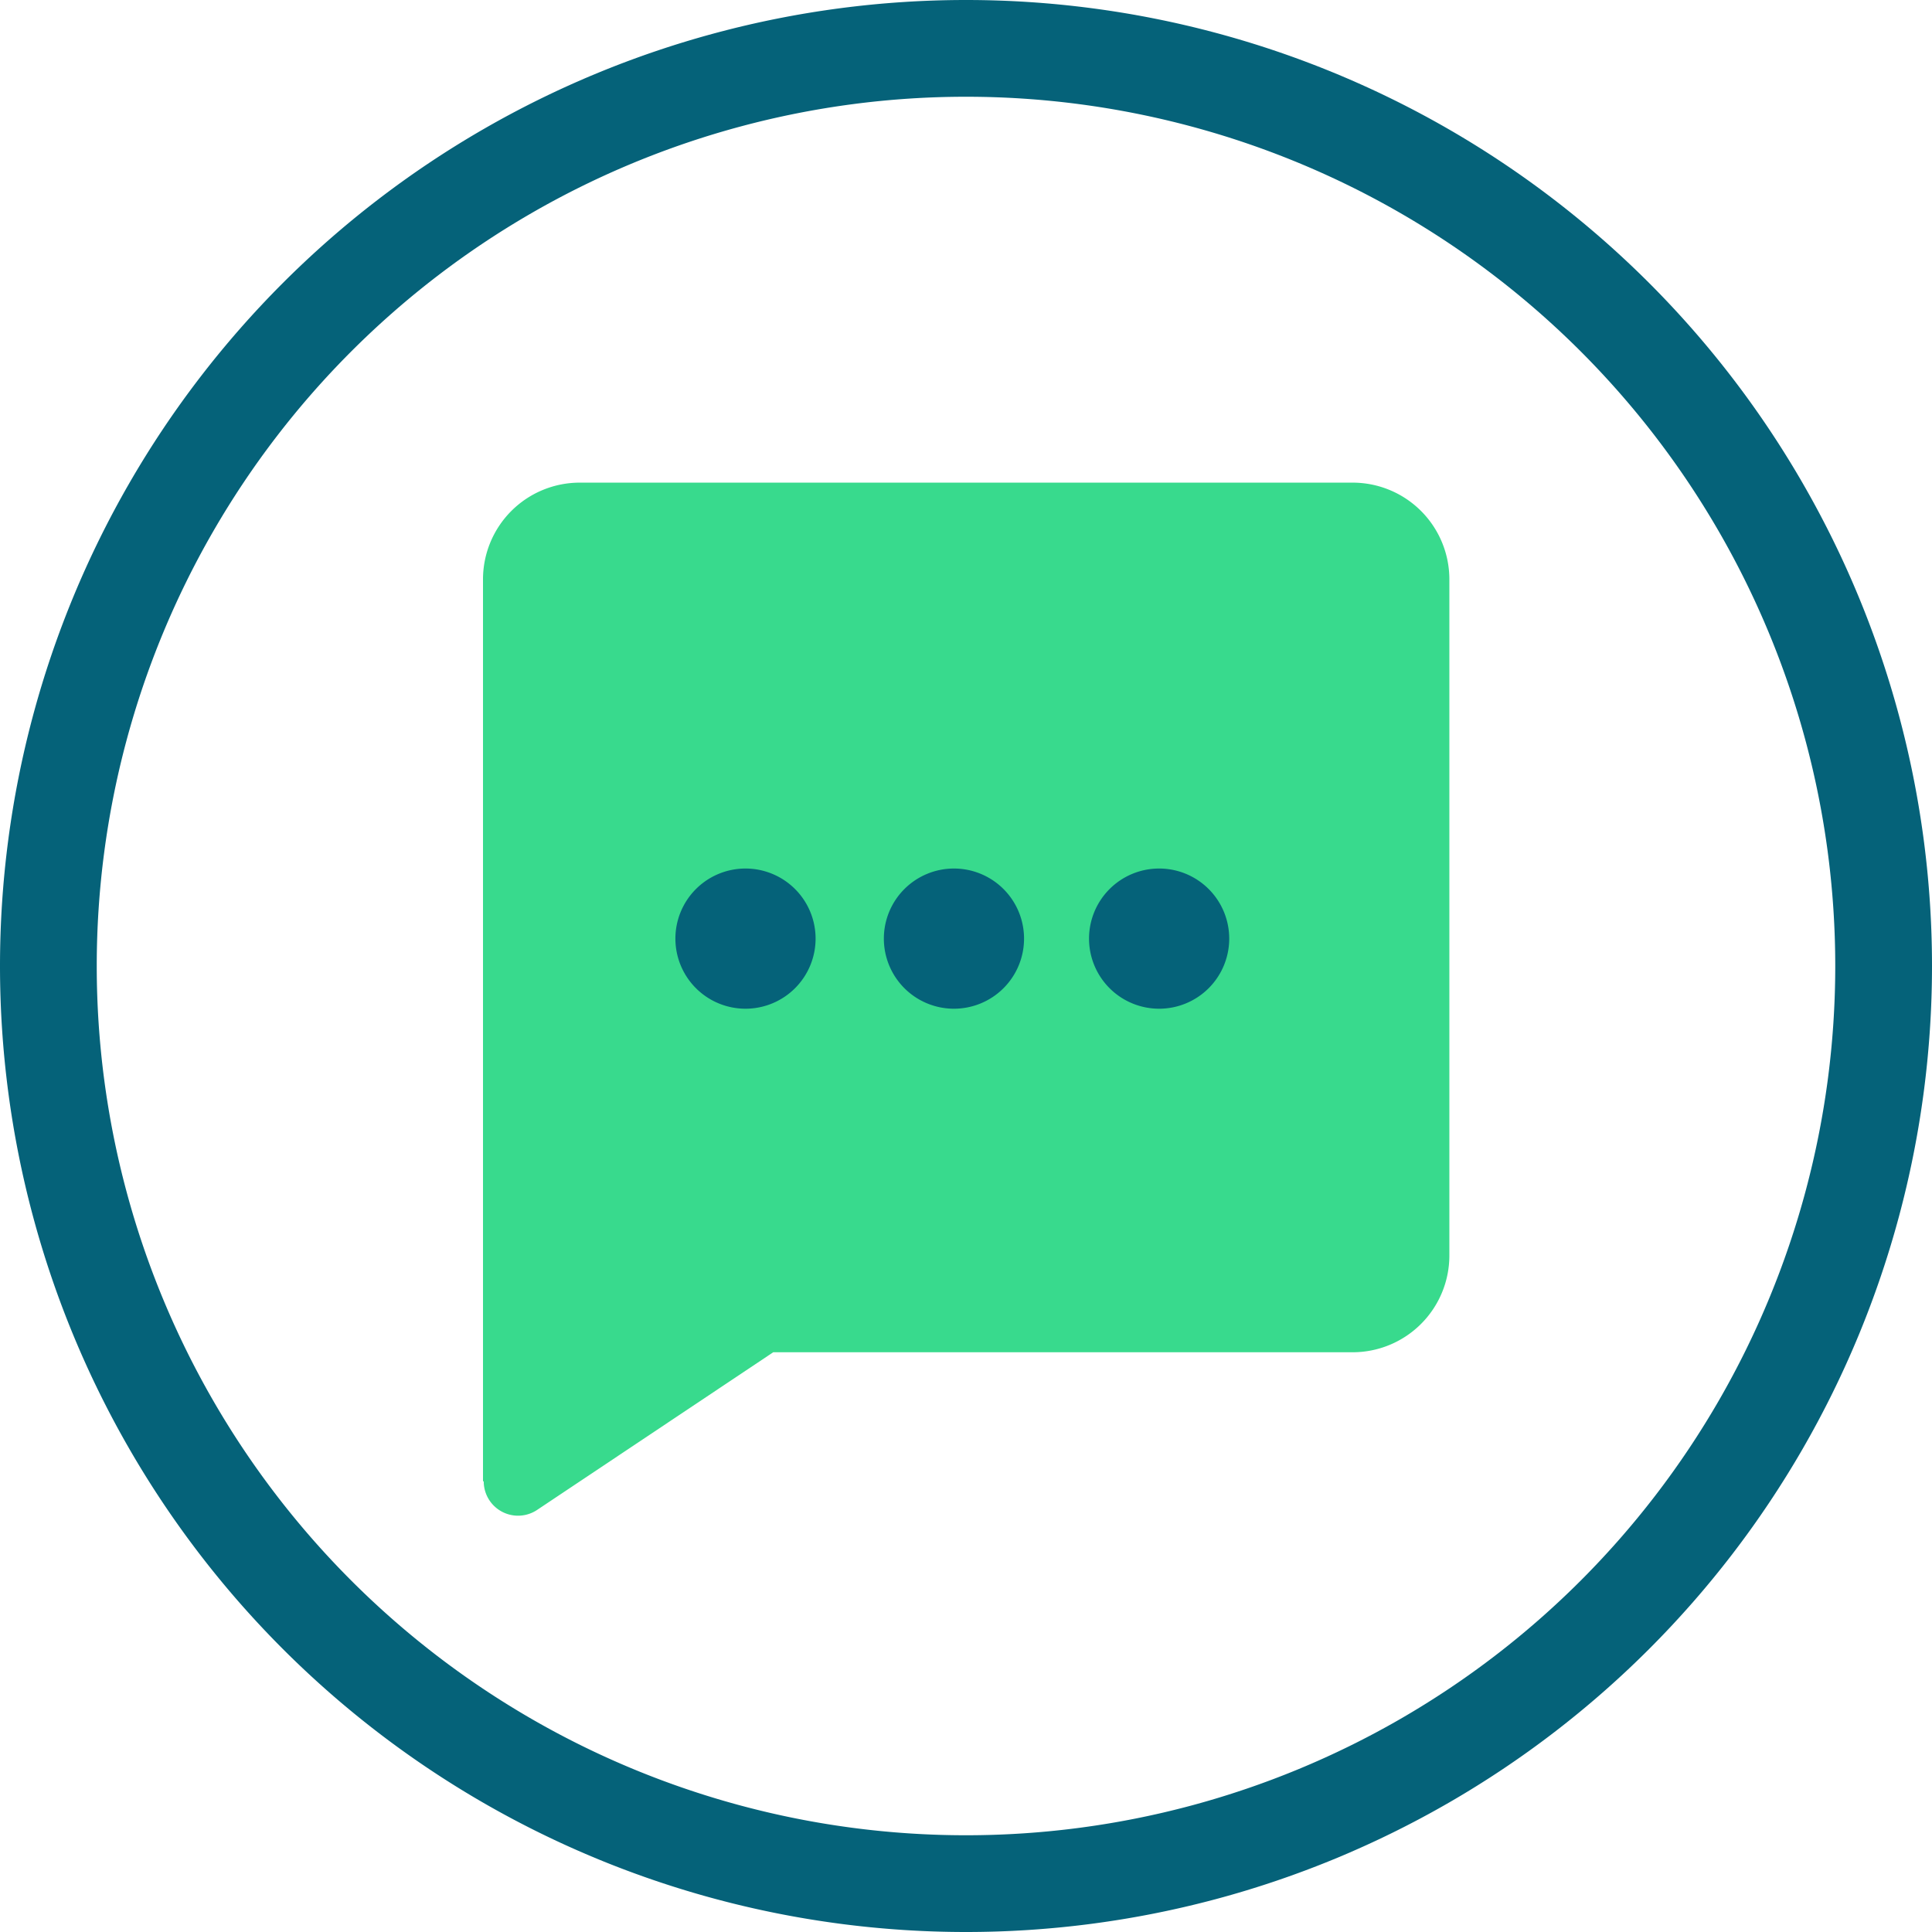 <?xml version="1.0" encoding="UTF-8" standalone="no"?>
<!-- Created with Inkscape (http://www.inkscape.org/) -->

<svg
   width="5.292mm"
   height="5.292mm"
   viewBox="0 0 5.292 5.292"
   version="1.1"
   id="svg1"
   xmlns="http://www.w3.org/2000/svg"
   xmlns:svg="http://www.w3.org/2000/svg">
  <defs
     id="defs1">
    <linearGradient
       id="swatch63"
       gradientTransform="matrix(0.423,0,0,0.423,57.562,11.696)">
      <stop
         style="stop-color:#38da8d;stop-opacity:1;"
         offset="0"
         id="stop63" />
    </linearGradient>
    <linearGradient
       id="swatch58"
       gradientTransform="translate(121.697)">
      <stop
         style="stop-color:#056279;stop-opacity:1;"
         offset="0"
         id="stop58" />
    </linearGradient>
  </defs>
  <g
     id="layer1"
     transform="translate(-38.465,-48.948)">
    <path
       id="path77"
       style="fill:url(#swatch58);fill-opacity:1;stroke:none;stroke-width:1.229;stroke-linecap:round;stroke-linejoin:round;paint-order:markers fill stroke"
       d="m 41.111,48.948 a 2.646,2.646 0 0 0 -2.646,2.646 2.646,2.646 0 0 0 2.646,2.646 2.646,2.646 0 0 0 2.646,-2.646 2.646,2.646 0 0 0 -2.646,-2.646 z m 0,0.265 a 2.381,2.381 0 0 1 2.381,2.381 2.381,2.381 0 0 1 -2.381,2.381 2.381,2.381 0 0 1 -2.381,-2.381 2.381,2.381 0 0 1 2.381,-2.381 z" />
    <path
       style="fill:url(#swatch63);fill-opacity:1;stroke:none;stroke-width:0.2;stroke-linecap:round;stroke-linejoin:round;stroke-opacity:1;paint-order:markers fill stroke"
       d="m 23.812,20.197 v -2.47 a 0.265,0.265 135 0 1 0.265,-0.265 h 2.117 a 0.265,0.265 45 0 1 0.265,0.265 v 1.852 a 0.265,0.265 135 0 1 -0.265,0.265 h -1.587 l -0.647,0.432 a 0.094,0.094 28.155 0 1 -0.146,-0.078 z"
       id="path78"
       transform="translate(15.976,32.808)" />
    <path
       id="circle78"
       style="fill:url(#swatch58);stroke-width:0.111;stroke-linecap:round;stroke-linejoin:round;paint-order:markers fill stroke"
       d="m 40.699,51.519 a 0.192,0.192 0 0 1 -0.192,0.192 0.192,0.192 0 0 1 -0.192,-0.192 0.192,0.192 0 0 1 0.192,-0.192 0.192,0.192 0 0 1 0.192,0.192 z" />
    <path
       id="circle79"
       style="fill:url(#swatch58);stroke-width:0.111;stroke-linecap:round;stroke-linejoin:round;paint-order:markers fill stroke"
       d="m 41.27,51.519 a 0.192,0.192 0 0 1 -0.192,0.192 0.192,0.192 0 0 1 -0.192,-0.192 0.192,0.192 0 0 1 0.192,-0.192 0.192,0.192 0 0 1 0.192,0.192 z" />
    <path
       id="circle80"
       style="fill:url(#swatch58);stroke-width:0.111;stroke-linecap:round;stroke-linejoin:round;paint-order:markers fill stroke"
       d="m 41.832,51.519 a 0.192,0.192 0 0 1 -0.192,0.192 0.192,0.192 0 0 1 -0.192,-0.192 0.192,0.192 0 0 1 0.192,-0.192 0.192,0.192 0 0 1 0.192,0.192 z" />
  </g>
</svg>
